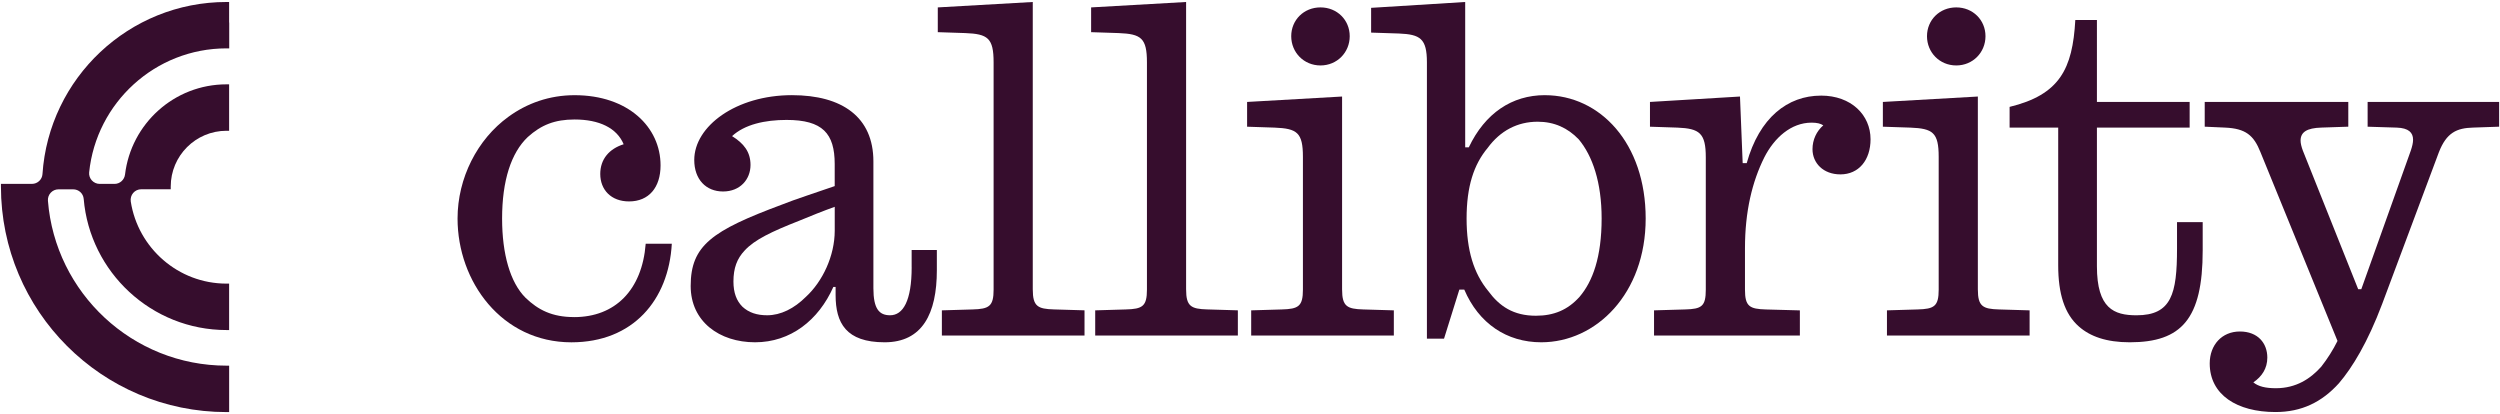 <?xml version="1.0" encoding="UTF-8"?>
<svg id="Layer_1" data-name="Layer 1" xmlns="http://www.w3.org/2000/svg" viewBox="0 0 966 160">
  <defs>
    <style>
      .cls-1 {
        fill: #360d2d;
      }
    </style>
  </defs>
  <path class="cls-1" d="M221.83,122.52c-8.52,0-13.91-2.79-18.78-7.48-5.92-5.92-9.04-16.88-9.04-30.61,0-14.61,3.48-25.39,9.92-31.48,5.21-4.69,10.44-6.78,18.09-6.78,9.57,0,16.35,3.31,18.96,9.57-5.57,1.75-9.04,5.75-9.04,11.48,0,6.09,4.17,10.61,11.13,10.61,7.65,0,12.17-5.39,12.17-13.92,0-14.79-12.52-27.13-33.22-27.13-9.75,0-18.44,3.14-25.57,8.35-12,8.69-19.65,23.65-19.65,39.31,0,24.35,17.05,47.83,44,47.83h0c23.83-.01,37.57-16.36,38.79-38.09h-10.09c-1.39,17.91-11.83,28.35-27.66,28.35Z"/>
  <path class="cls-1" d="M352.27,103.21c0,13.04-3.31,18.61-8.35,18.61-4.18,0-6.44-2.44-6.44-10.44v-49.04c0-17.05-11.99-25.57-31.48-25.57-21.57,0-37.74,12-37.74,25.05,0,7.48,4.52,12.17,11.13,12.17s10.61-4.69,10.61-10.26c0-5.04-2.61-8.34-7.13-11.13,4.87-4.52,12.7-6.26,21.05-6.26,13.92,0,18.61,5.22,18.61,17.05v8.52c-6.43,2.26-15.65,5.21-20.34,7.13-27.13,10.09-35.31,15.82-35.31,31.48,0,13.74,11.13,21.74,24.87,21.74s24.53-8.52,30.26-21.39h.87v3.13c0,10.78,4,18.26,18.95,18.26,14.61,0,20.17-11.13,20.17-27.83v-7.83h-9.74v6.61ZM322.54,89.12c0,9.75-4.69,19.65-11.13,25.57-4.52,4.52-9.75,7.13-14.96,7.13h0c-4,.01-7.13-1.04-9.57-3.3-2.27-2.26-3.48-5.39-3.48-9.74,0-5.22,1.39-8.87,4.35-12,3.83-4.17,10.44-7.31,21.05-11.48,4.17-1.75,9.39-3.83,13.74-5.39v9.21Z"/>
  <polygon class="cls-1" points="341.84 132.26 341.83 132.26 341.83 132.26 341.84 132.26"/>
  <polygon class="cls-1" points="363.93 129.66 363.93 129.64 363.92 129.64 363.93 129.66"/>
  <path class="cls-1" d="M399.06,111.91V.77c-12.17.69-24.53,1.39-36.7,2.09v9.57l10.61.35c8.7.34,10.96,1.9,10.96,11.3v87.84c0,6.44-1.73,7.48-8.17,7.65l-11.82.35v9.73h55.12v-9.74l-11.82-.35c-6.26-.17-8.17-1.21-8.17-7.65Z"/>
  <polygon class="cls-1" points="423.19 129.66 423.19 129.64 423.18 129.64 423.19 129.66"/>
  <path class="cls-1" d="M458.31,111.91V.77c-12.17.69-24.53,1.39-36.7,2.09v9.57l10.61.35c8.7.34,10.96,1.9,10.96,11.3v87.84c0,6.44-1.73,7.48-8.17,7.65l-11.82.35v9.73h55.12v-9.74l-11.82-.35c-6.26-.17-8.17-1.21-8.17-7.65Z"/>
  <path class="cls-1" d="M518.58,111.92V37.3c-12.17.69-24.53,1.39-36.7,2.09v9.57l10.61.35c8.7.34,10.96,1.9,10.96,11.3v51.31c0,6.44-1.73,7.48-8.17,7.65l-11.82.35v9.74h55.12v-9.74l-11.82-.35c-6.26-.17-8.17-1.21-8.17-7.65Z"/>
  <path class="cls-1" d="M510.23,25.29c6.43,0,11.3-5.04,11.3-11.3s-4.87-11.13-11.3-11.13-11.3,4.87-11.3,11.13,4.87,11.3,11.3,11.3Z"/>
  <path class="cls-1" d="M596.93,36.77c-12.69,0-23.13,6.96-29.39,20.17h-1.39V.77l-36.35,2.26v9.57l10.78.35c8.17.35,10.78,1.92,10.78,11.13v106.79h6.61l5.92-18.96h1.91c5.57,13.03,16.35,20.35,29.74,20.35,21.22,0,40.35-18.79,40.35-47.83s-17.57-47.65-38.96-47.65ZM610.34,114.69c-4.52,5.05-9.91,7.31-16.86,7.31-8.7,0-14.09-3.65-18.44-9.57-5.57-6.79-8.35-15.66-8.35-28.01s2.78-20.87,8.17-27.3c4.86-6.61,11.47-10.09,19.3-10.09,6.43,0,11.65,2.43,15.82,6.78h.01c5.39,6.44,8.88,16.7,8.88,30.61,0,14.96-3.48,24.35-8.52,30.26Z"/>
  <path class="cls-1" d="M703.63,36.95c-12.88,0-23.82,8.52-28.7,26.09h-1.56l-1.04-25.74c-11.65.69-22.95,1.39-34.78,2.09v9.57l10.61.35c8.52.35,10.96,2.09,10.96,11.48v51.13c0,6.44-1.57,7.48-8,7.65l-12,.35v9.74h56.35v-9.73l-13.04-.35c-6.44-.17-8.17-1.21-8.17-7.65v-16c0-14.27,2.79-25.74,7.48-35.14,3.82-7.48,10.26-13.4,18.26-13.4,2.09,0,3.48.35,4.52,1.04-2.61,2.26-4.17,5.57-4.17,9.21,0,5.38,4.17,9.74,10.78,9.74,7.13,0,11.65-5.57,11.65-13.57,0-9.39-7.48-16.87-19.13-16.87Z"/>
  <path class="cls-1" d="M764.24,111.92V37.3c-12.17.69-24.53,1.39-36.7,2.09v9.57l10.61.35c8.7.34,10.96,1.9,10.96,11.3v51.31c0,6.44-1.73,7.48-8.17,7.65l-11.82.35v9.74h55.12v-9.74l-11.82-.35c-6.26-.17-8.17-1.21-8.17-7.65Z"/>
  <path class="cls-1" d="M755.89,25.29c6.43,0,11.3-5.04,11.3-11.3s-4.87-11.13-11.3-11.13-11.3,4.87-11.3,11.13,4.87,11.3,11.3,11.3Z"/>
  <path class="cls-1" d="M841.2,96.09c0,17.39-2.09,25.74-15.65,25.74-8.69,0-15.3-2.61-15.3-18.96v-53.57h35.83v-9.92h-35.83V7.73h-8.35c-1.04,18.96-6.09,28.88-25.39,33.57v8h18.78v53.22c0,10.96,2.44,18.78,8,23.65,4.35,3.83,10.61,6.09,19.65,6.09,20.01,0,28.18-9.04,28.18-35.48v-10.96h-9.92v10.26Z"/>
  <path class="cls-1" d="M914.85,39.39v9.57l11.3.35c4.52.17,6.26,1.9,6.26,4.69,0,1.21-.35,2.61-.87,4.17l-19.13,53.57h-1.21l-21.39-53.57c-.52-1.39-.87-2.79-.87-3.83,0-3.31,2.44-4.87,8-5.04l10.44-.35v-9.57h-55.48v9.57l7.83.35c8,.35,11.13,2.96,13.74,9.57l29.74,72.87c-1.73,3.48-3.82,6.79-6.26,9.92-4.18,4.7-9.75,8.35-17.57,8.35-4,0-6.78-.69-8.69-2.26,3.31-2.26,5.4-5.39,5.4-9.57,0-5.56-3.65-10.09-10.61-10.09s-11.65,5.21-11.65,12.34c0,12.17,10.61,18.78,25.39,18.78h0c10.09.01,17.92-3.81,24.53-11.12,5.21-6.09,11.13-15.83,16.7-30.61l21.91-58.61c2.96-7.65,6.96-9.4,13.21-9.57l10.09-.35v-9.57h-50.79Z"/>
  <path class="cls-1" d="M88.54.77h-1C49.82.77,18.88,30.18,16.41,67.29c-.14,2.11-1.93,3.76-4.05,3.76H.36v1c0,48.14,39.04,87.18,87.18,87.18h1v-17.94h-1c-36.35,0-66.22-28.15-69.02-63.72-.18-2.36,1.68-4.41,4.08-4.41h5.69c2.11,0,3.87,1.58,4.05,3.69,2.4,28.33,26.22,50.68,55.19,50.68h1v-17.94h-1c-18.7,0-34.2-13.79-37-31.7-.39-2.51,1.5-4.76,4.05-4.76h11.39v-1.04c0-11.89,9.63-21.56,21.56-21.56h1v-17.94h-1c-20.24,0-36.89,15.26-39.22,34.85-.25,2.04-1.97,3.62-4.05,3.62h-5.73c-2.4,0-4.33-2.08-4.08-4.48,2.76-26.86,25.5-47.89,53.08-47.89h1.04v-9.99l-.04.04V.77Z"/>
</svg>
